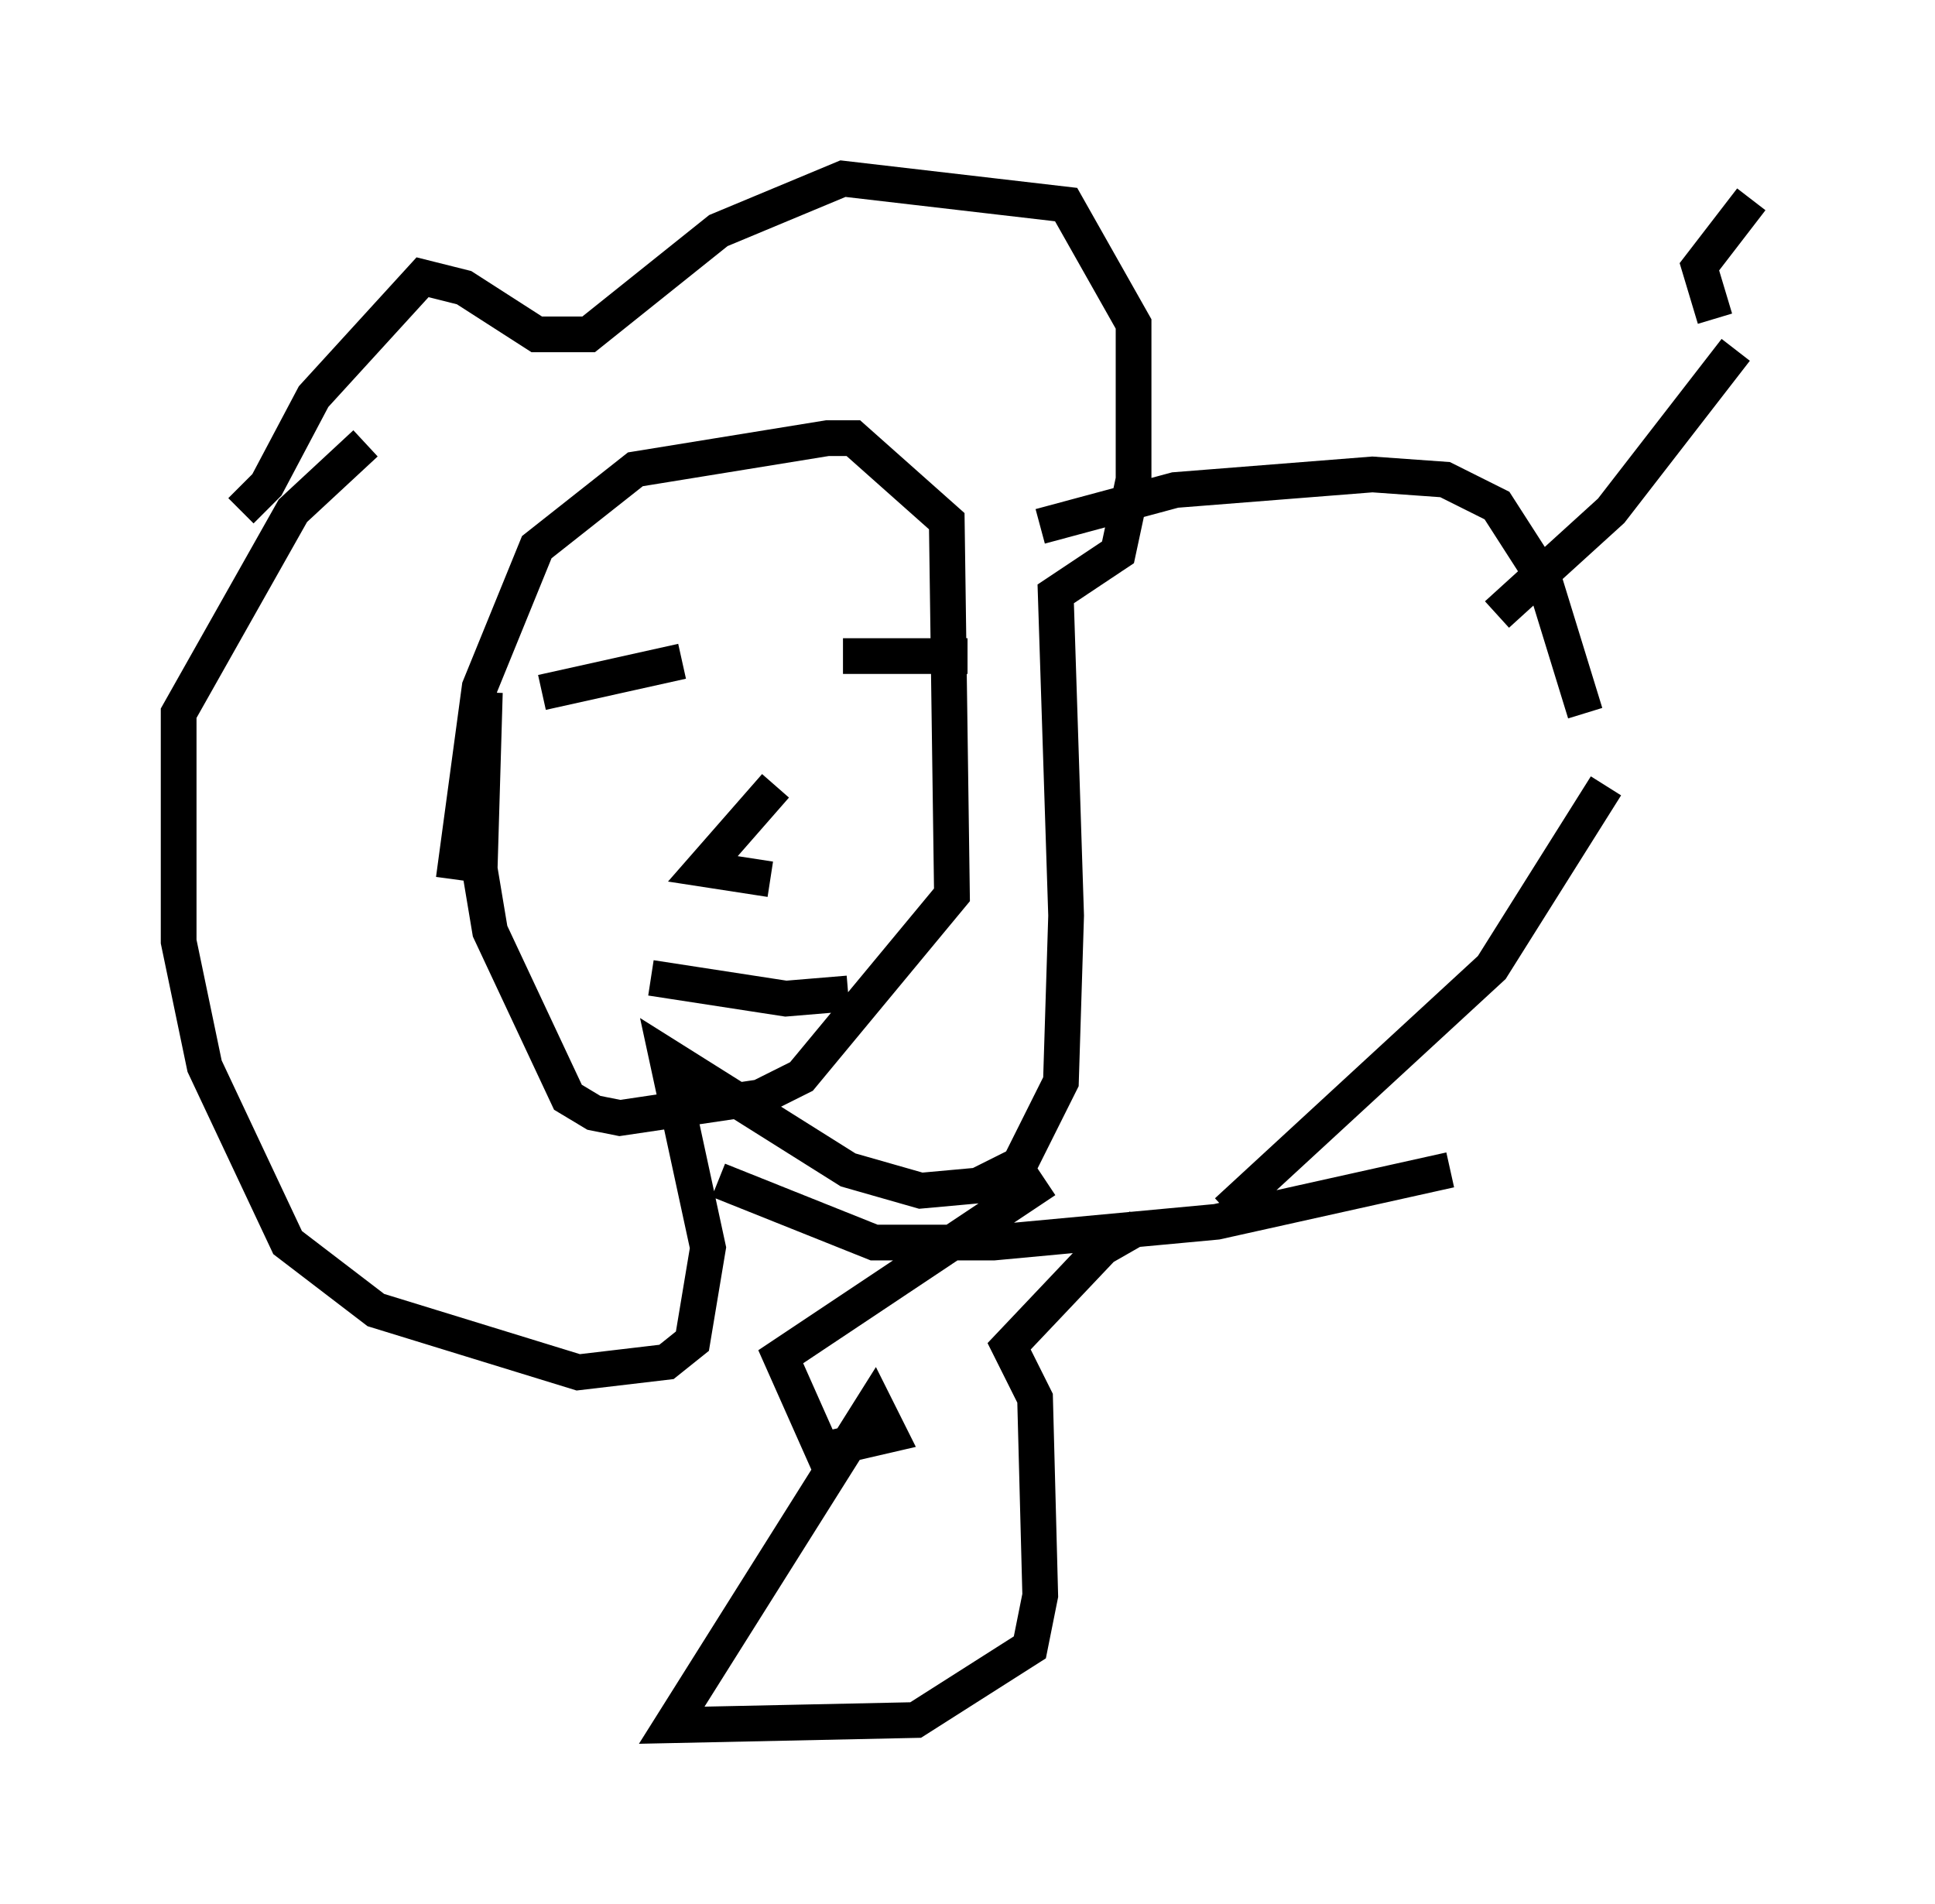<?xml version="1.0" encoding="utf-8" ?>
<svg baseProfile="full" height="53.285" version="1.1" width="54.156" xmlns="http://www.w3.org/2000/svg" xmlns:ev="http://www.w3.org/2001/xml-events" xmlns:xlink="http://www.w3.org/1999/xlink"><defs /><rect fill="white" height="53.285" width="54.156" x="0" y="0" /><path d="M6.598, 13.134 m0.145, 1.162 l0.726, -0.726 1.307, -2.469 l3.05, -3.341 1.162, 0.291 l2.034, 1.307 1.453, 0.0 l3.631, -2.905 3.486, -1.453 l6.246, 0.726 1.888, 3.341 l0.0, 4.358 -0.436, 2.034 l-1.743, 1.162 0.291, 9.006 l-0.145, 4.648 -1.162, 2.324 l-1.162, 0.581 -1.598, 0.145 l-2.034, -0.581 -5.084, -3.196 l1.162, 5.374 -0.436, 2.615 l-0.726, 0.581 -2.469, 0.291 l-5.665, -1.743 -2.469, -1.888 l-2.324, -4.939 -0.726, -3.486 l0.0, -6.391 3.196, -5.665 l2.034, -1.888 m2.469, 12.201 l0.726, -5.374 1.598, -3.922 l2.76, -2.179 5.374, -0.872 l0.726, 0.0 2.615, 2.324 l0.145, 10.458 -4.212, 5.084 l-1.162, 0.581 -3.922, 0.581 l-0.726, -0.145 -0.726, -0.436 l-2.179, -4.648 -0.291, -1.743 l0.145, -4.939 m1.598, 0.0 l3.922, -0.872 m4.503, -0.145 l3.486, 0.0 m-5.374, 3.631 l-2.034, 2.324 1.888, 0.291 m-3.341, 2.76 l3.777, 0.581 1.743, -0.145 m-3.631, 5.229 l4.358, 1.743 3.341, 0.0 l6.246, -0.581 6.536, -1.453 m-11.475, -18.011 l3.777, -1.017 5.52, -0.436 l2.034, 0.145 1.453, 0.726 l1.307, 2.034 1.162, 3.777 m0.581, 2.034 l-3.196, 5.084 -7.408, 6.827 m-5.084, -0.872 l-7.408, 4.939 1.162, 2.615 l1.888, -0.436 -0.436, -0.872 l-5.665, 9.006 6.827, -0.145 l3.196, -2.034 0.291, -1.453 l-0.145, -5.52 -0.726, -1.453 l2.615, -2.76 1.017, -0.581 m10.022, -17.14 l3.196, -2.905 3.486, -4.503 m-0.581, -0.872 l-0.436, -1.453 1.453, -1.888 m0.145, 5.374 l0.0, 0.0 " fill="none" stroke="black" stroke-width="1" /></svg>